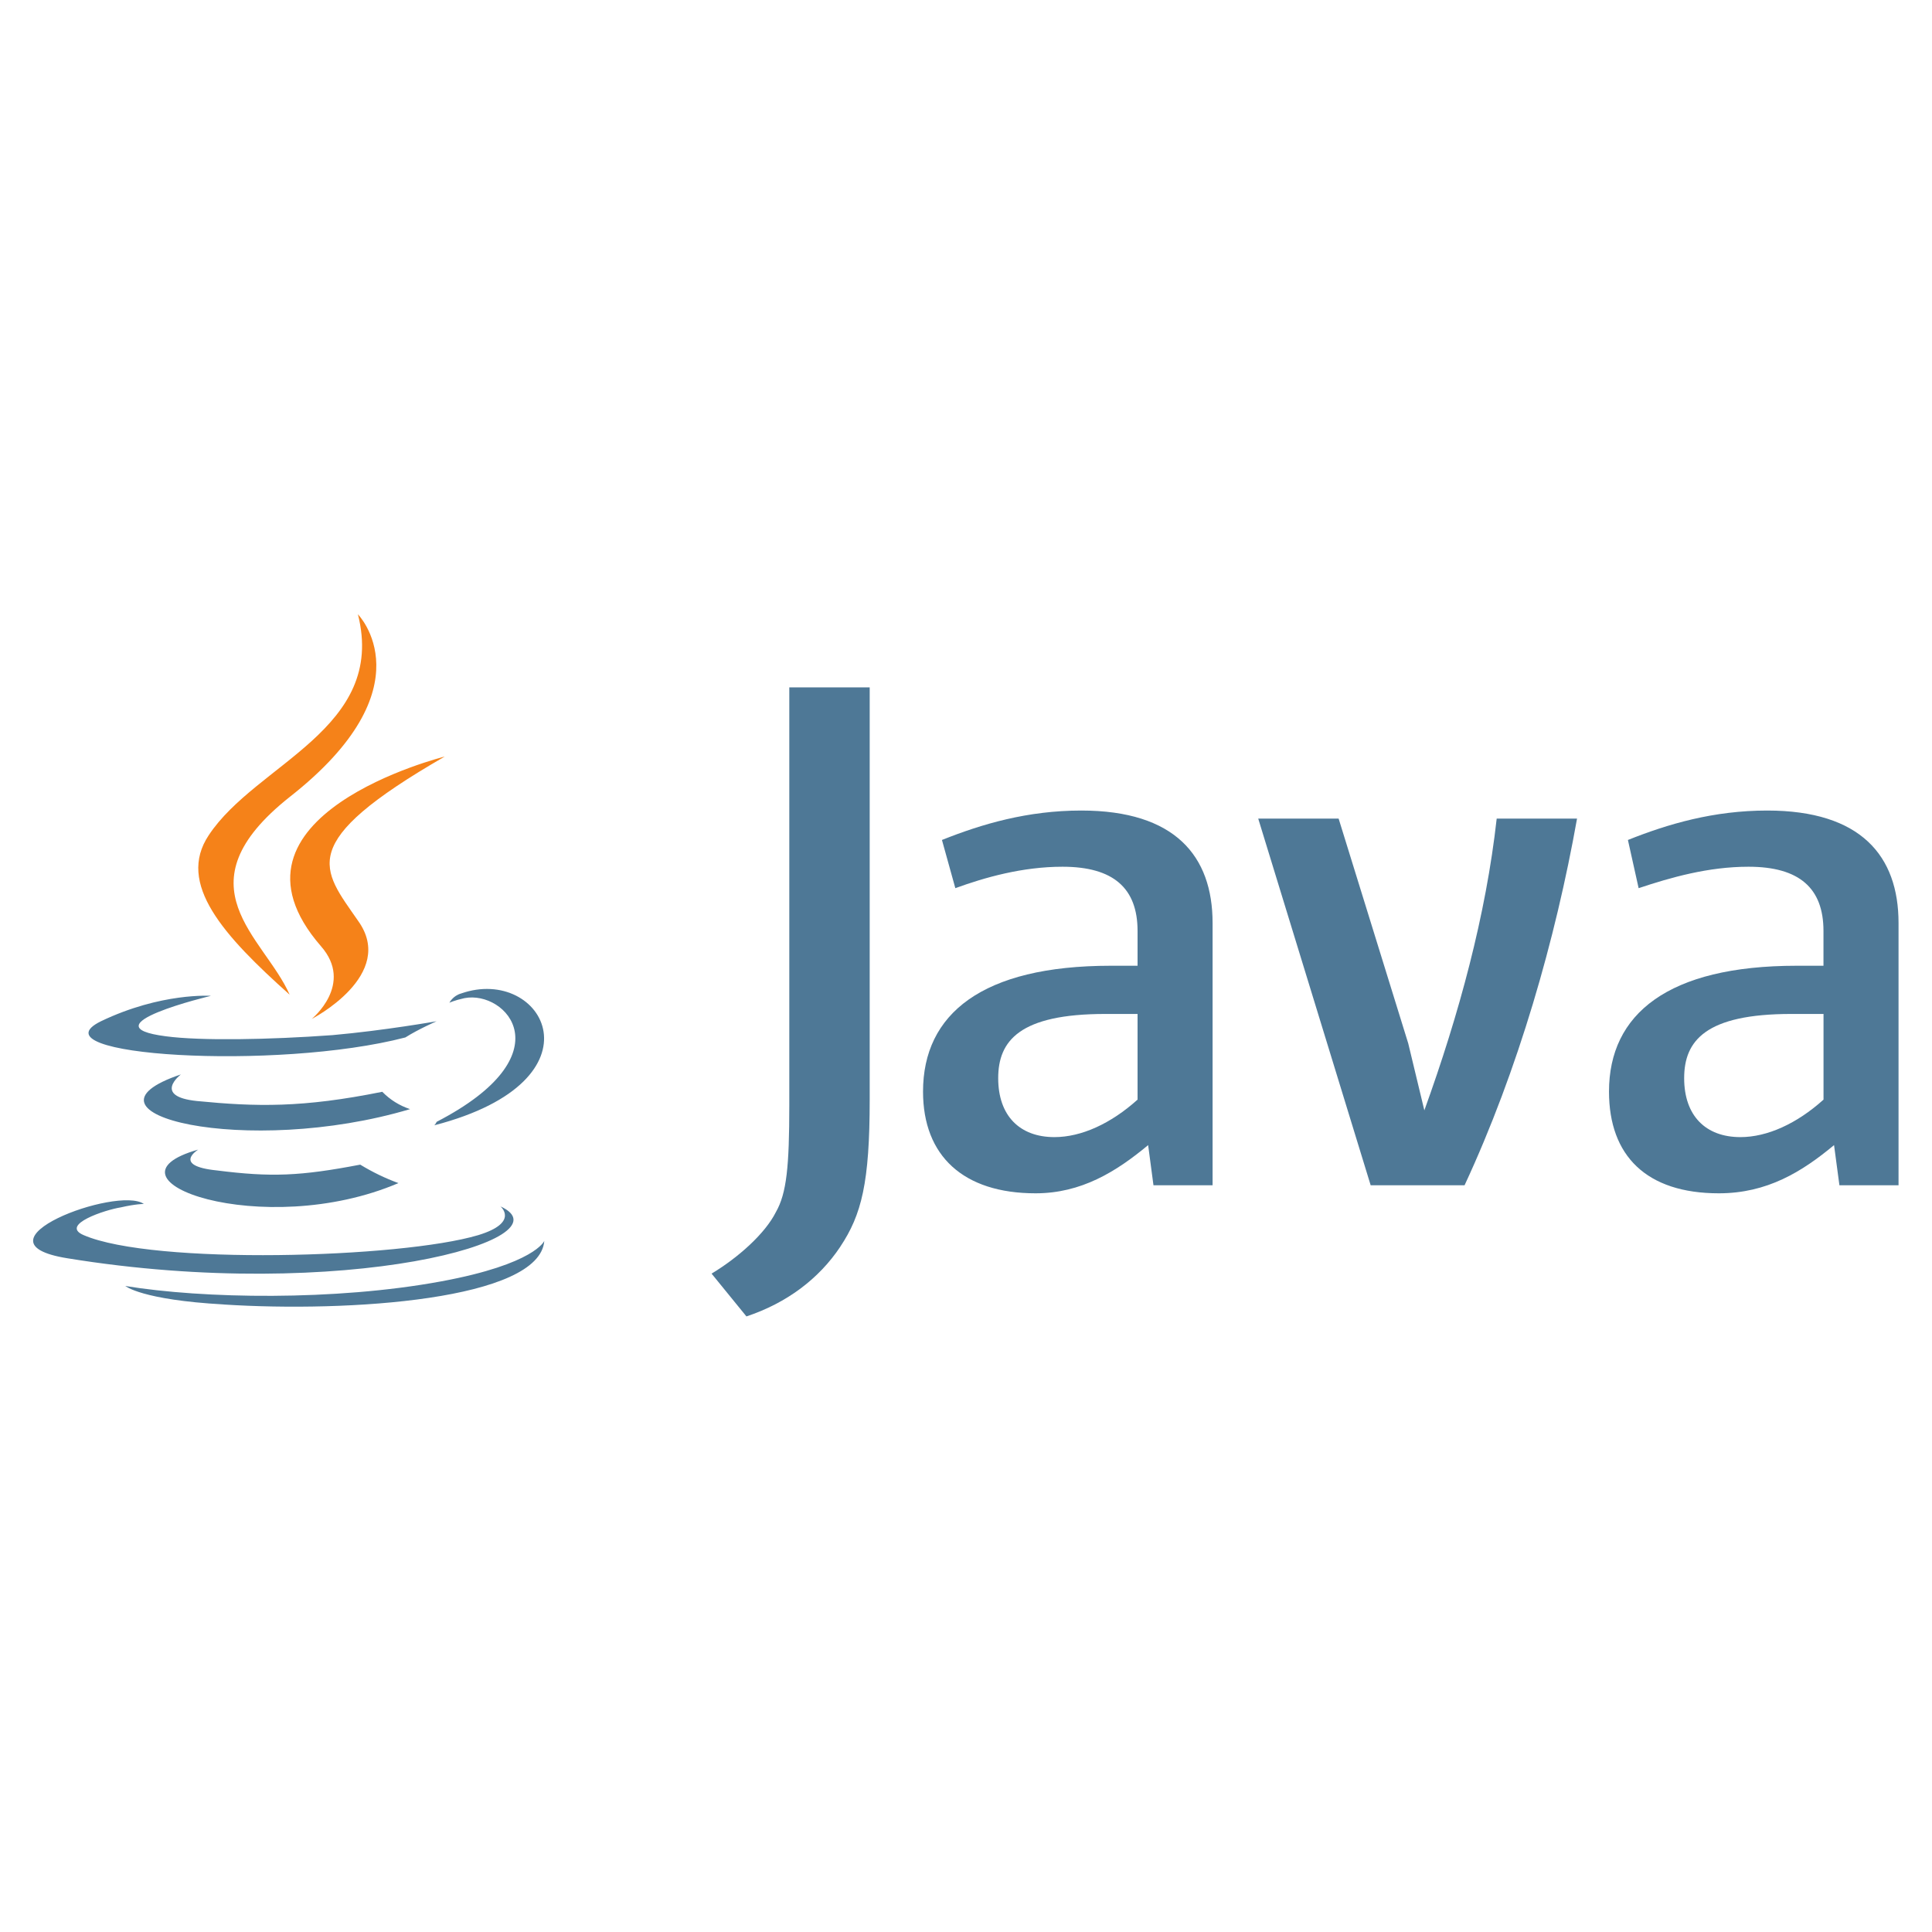 <svg xmlns="http://www.w3.org/2000/svg" xmlns:xlink="http://www.w3.org/1999/xlink" width="200" zoomAndPan="magnify" viewBox="0 0 150 150" height="200" preserveAspectRatio="xMidYMid meet" version="1.0"><defs><clipPath id="eeb7066a48"><path d="M 15 47.59 L 35 47.59 L 35 80 L 15 80 Z M 15 47.59 " clip-rule="nonzero"/></clipPath><clipPath id="cecf95cd3d"><path d="M 55 53 L 147.422 53 L 147.422 102.34 L 55 102.34 Z M 55 53 " clip-rule="nonzero"/></clipPath></defs><path fill="#4e7896" d="M 15.391 89.254 C 15.391 89.254 13.324 90.512 16.828 90.871 C 21.051 91.406 23.297 91.316 27.969 90.422 C 28.91 90.996 29.898 91.477 30.934 91.855 C 20.422 96.344 7.125 91.59 15.391 89.254 Z M 14.043 83.418 C 14.043 83.418 11.797 85.125 15.301 85.484 C 19.883 85.93 23.477 86.02 29.68 84.766 C 30.289 85.387 31.008 85.836 31.836 86.113 C 19.168 89.883 4.969 86.469 14.043 83.418 Z M 38.844 93.652 C 38.844 93.652 40.371 94.906 37.133 95.895 C 31.113 97.691 11.887 98.23 6.496 95.895 C 4.609 95.09 8.203 93.922 9.371 93.742 C 10.539 93.473 11.168 93.473 11.168 93.473 C 9.102 92.039 -2.578 96.434 5.227 97.691 C 26.699 101.191 44.402 96.168 38.832 93.652 Z M 16.379 77.316 C 16.379 77.316 6.586 79.648 12.875 80.457 C 15.57 80.816 20.871 80.727 25.812 80.367 C 29.855 80.008 33.898 79.289 33.898 79.289 C 33.898 79.289 32.461 79.918 31.473 80.547 C 21.5 83.148 2.359 81.98 7.84 79.289 C 12.516 77.047 16.375 77.316 16.375 77.316 Z M 33.902 87.098 C 43.965 81.891 39.297 76.867 36.059 77.496 C 35.254 77.672 34.891 77.852 34.891 77.852 C 34.891 77.852 35.16 77.316 35.789 77.137 C 42.168 74.891 47.199 83.867 33.723 87.367 C 33.723 87.367 33.812 87.277 33.902 87.102 Z M 17.367 101.281 C 27.074 101.906 41.898 100.922 42.258 96.344 C 42.258 96.344 41.539 98.137 34.262 99.484 C 25.992 101.012 15.762 100.832 9.73 99.844 C 9.73 99.844 10.988 100.922 17.367 101.277 Z M 17.367 101.281 " fill-opacity="1" fill-rule="nonzero"/><g clip-path="url(#eeb7066a48)"><path fill="#f58219" d="M 27.789 47.695 C 27.789 47.695 33.363 53.352 22.488 61.879 C 13.773 68.789 20.512 72.738 22.488 77.227 C 17.367 72.648 13.684 68.609 16.211 64.84 C 19.883 59.277 30.039 56.582 27.789 47.695 Z M 24.914 73.457 C 27.52 76.418 24.199 79.113 24.199 79.113 C 24.199 79.113 30.844 75.699 27.793 71.48 C 25.004 67.441 22.852 65.469 34.531 58.738 C 34.531 58.738 16.109 63.316 24.914 73.457 Z M 24.914 73.457 " fill-opacity="1" fill-rule="nonzero"/></g><g clip-path="url(#cecf95cd3d)"><path fill="#4e7896" d="M 94.145 92.023 L 94.145 71.66 C 94.145 66.461 91.23 62.93 83.949 62.93 C 79.789 62.93 76.254 63.969 73.133 65.215 L 74.172 68.957 C 76.457 68.125 79.375 67.293 82.492 67.293 C 86.445 67.293 88.32 68.957 88.32 72.281 L 88.32 74.98 L 86.238 74.98 C 76.254 74.98 71.664 78.723 71.664 84.75 C 71.664 89.738 74.785 92.648 80.402 92.648 C 83.938 92.648 86.645 90.984 89.141 88.906 L 89.555 92.023 Z M 88.32 85.375 C 86.238 87.246 83.949 88.285 81.867 88.285 C 79.164 88.285 77.5 86.621 77.5 83.711 C 77.5 80.801 79.164 78.723 85.82 78.723 L 88.32 78.723 Z M 113.699 92.023 L 106.418 92.023 L 97.688 63.555 L 103.93 63.555 L 109.336 81.012 L 110.586 86.207 C 113.289 78.727 115.371 71.035 116.203 63.555 L 122.441 63.555 C 120.777 72.906 117.867 83.09 113.707 92.027 Z M 147.402 92.023 L 147.402 71.66 C 147.402 66.461 144.488 62.93 137.207 62.93 C 133.047 62.93 129.512 63.969 126.391 65.215 L 127.223 68.957 C 129.719 68.125 132.629 67.293 135.75 67.293 C 139.703 67.293 141.574 68.957 141.574 72.281 L 141.574 74.98 L 139.496 74.98 C 129.508 74.98 124.922 78.723 124.922 84.75 C 124.922 89.738 127.832 92.648 133.449 92.648 C 137.195 92.648 139.898 90.984 142.395 88.906 L 142.812 92.023 Z M 141.578 85.375 C 139.496 87.246 137.207 88.285 135.125 88.285 C 132.422 88.285 130.758 86.621 130.758 83.711 C 130.758 80.801 132.422 78.723 139.078 78.723 L 141.578 78.723 Z M 65.234 96.805 C 63.57 99.297 61.074 101.168 57.953 102.207 L 55.246 98.883 C 57.328 97.633 59.41 95.766 60.242 94.102 C 61.074 92.645 61.281 90.566 61.281 85.789 L 61.281 53.367 L 67.523 53.367 L 67.523 85.371 C 67.523 91.816 66.898 94.309 65.234 96.801 Z M 65.234 96.805 " fill-opacity="1" fill-rule="nonzero"/></g></svg>